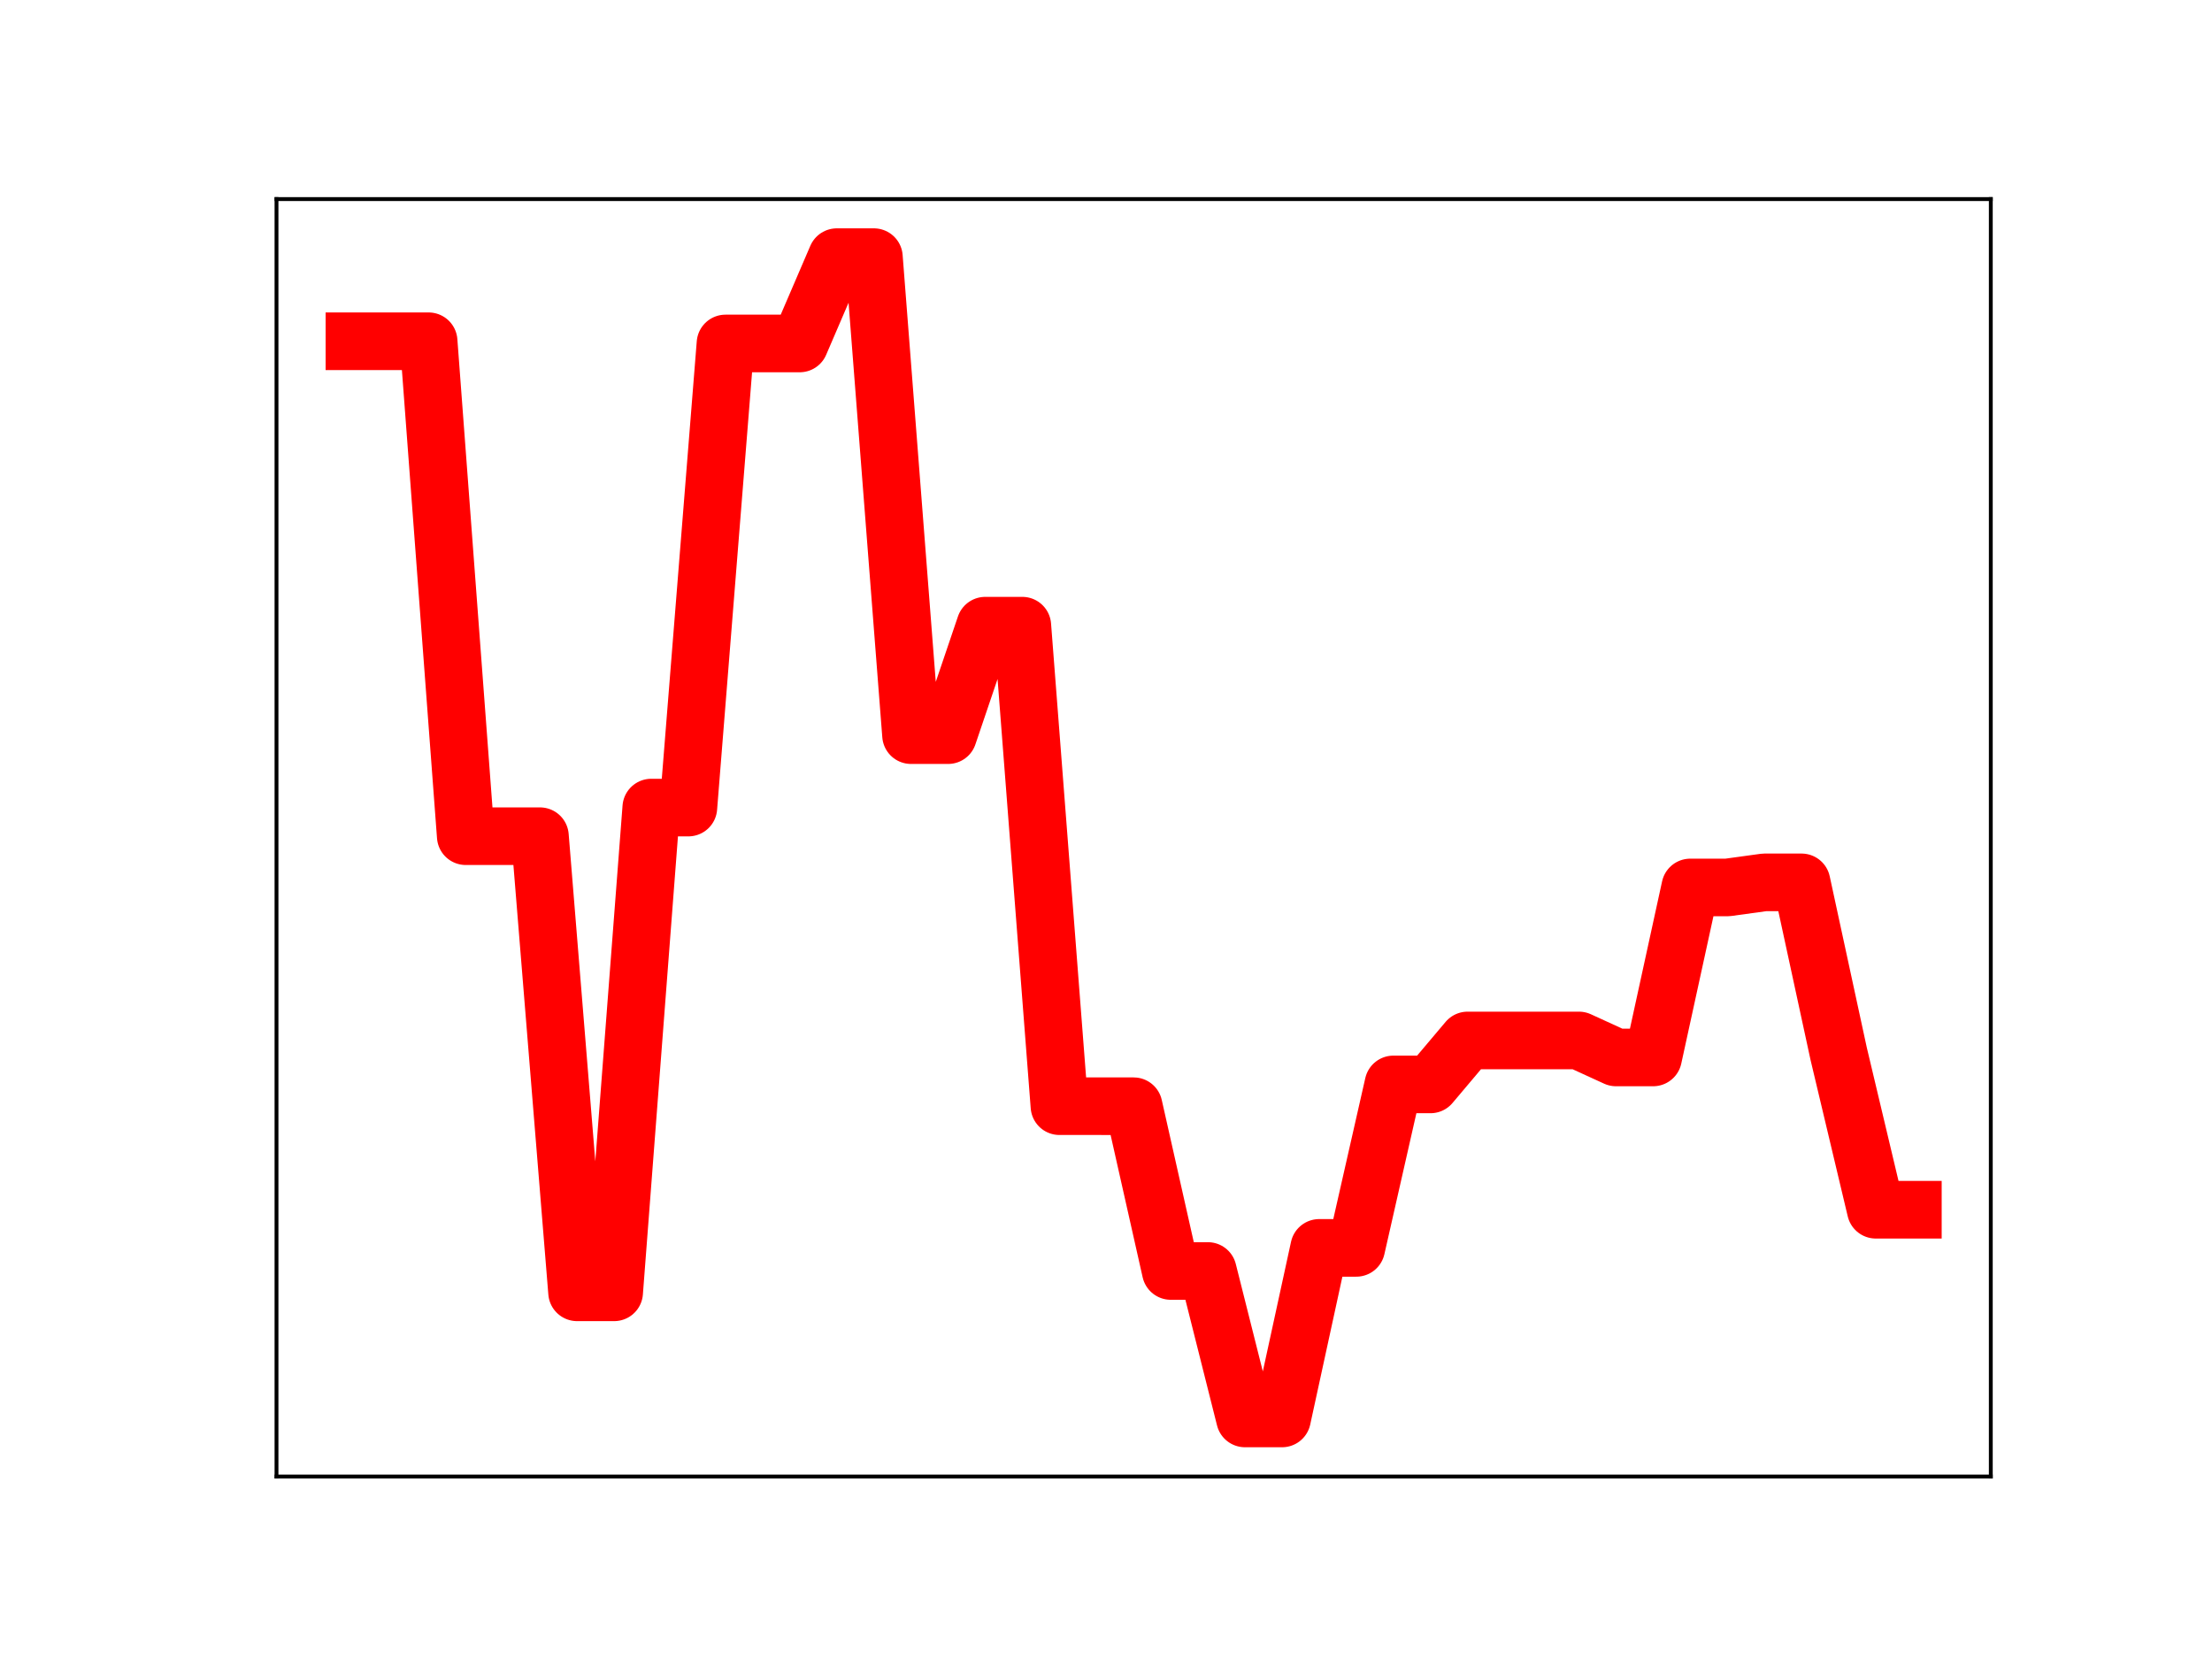 <?xml version="1.0" encoding="utf-8" standalone="no"?>
<!DOCTYPE svg PUBLIC "-//W3C//DTD SVG 1.1//EN"
  "http://www.w3.org/Graphics/SVG/1.1/DTD/svg11.dtd">
<!-- Created with matplotlib (https://matplotlib.org/) -->
<svg height="345.6pt" version="1.1" viewBox="0 0 460.8 345.6" width="460.8pt" xmlns="http://www.w3.org/2000/svg" xmlns:xlink="http://www.w3.org/1999/xlink">
 <defs>
  <style type="text/css">
*{stroke-linecap:butt;stroke-linejoin:round;}
  </style>
 </defs>
 <g id="figure_1">
  <g id="patch_1">
   <path d="M 0 345.6 
L 460.8 345.6 
L 460.8 0 
L 0 0 
z
" style="fill:#ffffff;"/>
  </g>
  <g id="axes_1">
   <g id="patch_2">
    <path d="M 57.6 307.584 
L 414.72 307.584 
L 414.72 41.472 
L 57.6 41.472 
z
" style="fill:#ffffff;"/>
   </g>
   <g id="line2d_1">
    <path clip-path="url(#p678a5bdd5f)" d="M 73.833 71.09 
L 81.563 71.09 
L 89.292 71.09 
L 97.022 174.195 
L 104.752 174.195 
L 112.482 174.195 
L 120.212 269.215 
L 127.942 269.215 
L 135.672 168.232 
L 143.402 168.232 
L 151.131 71.55 
L 158.861 71.55 
L 166.591 71.55 
L 174.321 53.568 
L 182.051 53.568 
L 189.781 153.145 
L 197.511 153.145 
L 205.241 130.339 
L 212.97 130.339 
L 220.7 230.439 
L 228.43 230.439 
L 236.16 230.446 
L 243.89 264.769 
L 251.62 264.769 
L 259.35 295.488 
L 267.079 295.488 
L 274.809 259.957 
L 282.539 259.957 
L 290.269 225.904 
L 297.999 225.904 
L 305.729 216.745 
L 313.459 216.745 
L 321.189 216.745 
L 328.918 216.745 
L 336.648 220.286 
L 344.378 220.286 
L 352.108 184.875 
L 359.838 184.875 
L 367.568 183.812 
L 375.298 183.812 
L 383.028 219.515 
L 390.757 252.011 
L 398.487 252.011 
" style="fill:none;stroke:#ff0000;stroke-linecap:square;stroke-width:12;"/>
    <defs>
     <path d="M 0 3 
C 0.796 3 1.559 2.684 2.121 2.121 
C 2.684 1.559 3 0.796 3 0 
C 3 -0.796 2.684 -1.559 2.121 -2.121 
C 1.559 -2.684 0.796 -3 0 -3 
C -0.796 -3 -1.559 -2.684 -2.121 -2.121 
C -2.684 -1.559 -3 -0.796 -3 0 
C -3 0.796 -2.684 1.559 -2.121 2.121 
C -1.559 2.684 -0.796 3 0 3 
z
" id="mfe9ae3cd58" style="stroke:#ff0000;"/>
    </defs>
    <g clip-path="url(#p678a5bdd5f)">
     <use style="fill:#ff0000;stroke:#ff0000;" x="73.833" xlink:href="#mfe9ae3cd58" y="71.09"/>
     <use style="fill:#ff0000;stroke:#ff0000;" x="81.563" xlink:href="#mfe9ae3cd58" y="71.09"/>
     <use style="fill:#ff0000;stroke:#ff0000;" x="89.292" xlink:href="#mfe9ae3cd58" y="71.09"/>
     <use style="fill:#ff0000;stroke:#ff0000;" x="97.022" xlink:href="#mfe9ae3cd58" y="174.195"/>
     <use style="fill:#ff0000;stroke:#ff0000;" x="104.752" xlink:href="#mfe9ae3cd58" y="174.195"/>
     <use style="fill:#ff0000;stroke:#ff0000;" x="112.482" xlink:href="#mfe9ae3cd58" y="174.195"/>
     <use style="fill:#ff0000;stroke:#ff0000;" x="120.212" xlink:href="#mfe9ae3cd58" y="269.215"/>
     <use style="fill:#ff0000;stroke:#ff0000;" x="127.942" xlink:href="#mfe9ae3cd58" y="269.215"/>
     <use style="fill:#ff0000;stroke:#ff0000;" x="135.672" xlink:href="#mfe9ae3cd58" y="168.232"/>
     <use style="fill:#ff0000;stroke:#ff0000;" x="143.402" xlink:href="#mfe9ae3cd58" y="168.232"/>
     <use style="fill:#ff0000;stroke:#ff0000;" x="151.131" xlink:href="#mfe9ae3cd58" y="71.55"/>
     <use style="fill:#ff0000;stroke:#ff0000;" x="158.861" xlink:href="#mfe9ae3cd58" y="71.55"/>
     <use style="fill:#ff0000;stroke:#ff0000;" x="166.591" xlink:href="#mfe9ae3cd58" y="71.55"/>
     <use style="fill:#ff0000;stroke:#ff0000;" x="174.321" xlink:href="#mfe9ae3cd58" y="53.568"/>
     <use style="fill:#ff0000;stroke:#ff0000;" x="182.051" xlink:href="#mfe9ae3cd58" y="53.568"/>
     <use style="fill:#ff0000;stroke:#ff0000;" x="189.781" xlink:href="#mfe9ae3cd58" y="153.145"/>
     <use style="fill:#ff0000;stroke:#ff0000;" x="197.511" xlink:href="#mfe9ae3cd58" y="153.145"/>
     <use style="fill:#ff0000;stroke:#ff0000;" x="205.241" xlink:href="#mfe9ae3cd58" y="130.339"/>
     <use style="fill:#ff0000;stroke:#ff0000;" x="212.97" xlink:href="#mfe9ae3cd58" y="130.339"/>
     <use style="fill:#ff0000;stroke:#ff0000;" x="220.7" xlink:href="#mfe9ae3cd58" y="230.439"/>
     <use style="fill:#ff0000;stroke:#ff0000;" x="228.43" xlink:href="#mfe9ae3cd58" y="230.439"/>
     <use style="fill:#ff0000;stroke:#ff0000;" x="236.16" xlink:href="#mfe9ae3cd58" y="230.446"/>
     <use style="fill:#ff0000;stroke:#ff0000;" x="243.89" xlink:href="#mfe9ae3cd58" y="264.769"/>
     <use style="fill:#ff0000;stroke:#ff0000;" x="251.62" xlink:href="#mfe9ae3cd58" y="264.769"/>
     <use style="fill:#ff0000;stroke:#ff0000;" x="259.35" xlink:href="#mfe9ae3cd58" y="295.488"/>
     <use style="fill:#ff0000;stroke:#ff0000;" x="267.079" xlink:href="#mfe9ae3cd58" y="295.488"/>
     <use style="fill:#ff0000;stroke:#ff0000;" x="274.809" xlink:href="#mfe9ae3cd58" y="259.957"/>
     <use style="fill:#ff0000;stroke:#ff0000;" x="282.539" xlink:href="#mfe9ae3cd58" y="259.957"/>
     <use style="fill:#ff0000;stroke:#ff0000;" x="290.269" xlink:href="#mfe9ae3cd58" y="225.904"/>
     <use style="fill:#ff0000;stroke:#ff0000;" x="297.999" xlink:href="#mfe9ae3cd58" y="225.904"/>
     <use style="fill:#ff0000;stroke:#ff0000;" x="305.729" xlink:href="#mfe9ae3cd58" y="216.745"/>
     <use style="fill:#ff0000;stroke:#ff0000;" x="313.459" xlink:href="#mfe9ae3cd58" y="216.745"/>
     <use style="fill:#ff0000;stroke:#ff0000;" x="321.189" xlink:href="#mfe9ae3cd58" y="216.745"/>
     <use style="fill:#ff0000;stroke:#ff0000;" x="328.918" xlink:href="#mfe9ae3cd58" y="216.745"/>
     <use style="fill:#ff0000;stroke:#ff0000;" x="336.648" xlink:href="#mfe9ae3cd58" y="220.286"/>
     <use style="fill:#ff0000;stroke:#ff0000;" x="344.378" xlink:href="#mfe9ae3cd58" y="220.286"/>
     <use style="fill:#ff0000;stroke:#ff0000;" x="352.108" xlink:href="#mfe9ae3cd58" y="184.875"/>
     <use style="fill:#ff0000;stroke:#ff0000;" x="359.838" xlink:href="#mfe9ae3cd58" y="184.875"/>
     <use style="fill:#ff0000;stroke:#ff0000;" x="367.568" xlink:href="#mfe9ae3cd58" y="183.812"/>
     <use style="fill:#ff0000;stroke:#ff0000;" x="375.298" xlink:href="#mfe9ae3cd58" y="183.812"/>
     <use style="fill:#ff0000;stroke:#ff0000;" x="383.028" xlink:href="#mfe9ae3cd58" y="219.515"/>
     <use style="fill:#ff0000;stroke:#ff0000;" x="390.757" xlink:href="#mfe9ae3cd58" y="252.011"/>
     <use style="fill:#ff0000;stroke:#ff0000;" x="398.487" xlink:href="#mfe9ae3cd58" y="252.011"/>
    </g>
   </g>
   <g id="patch_3">
    <path d="M 57.6 307.584 
L 57.6 41.472 
" style="fill:none;stroke:#000000;stroke-linecap:square;stroke-linejoin:miter;stroke-width:0.8;"/>
   </g>
   <g id="patch_4">
    <path d="M 414.72 307.584 
L 414.72 41.472 
" style="fill:none;stroke:#000000;stroke-linecap:square;stroke-linejoin:miter;stroke-width:0.8;"/>
   </g>
   <g id="patch_5">
    <path d="M 57.6 307.584 
L 414.72 307.584 
" style="fill:none;stroke:#000000;stroke-linecap:square;stroke-linejoin:miter;stroke-width:0.8;"/>
   </g>
   <g id="patch_6">
    <path d="M 57.6 41.472 
L 414.72 41.472 
" style="fill:none;stroke:#000000;stroke-linecap:square;stroke-linejoin:miter;stroke-width:0.8;"/>
   </g>
  </g>
 </g>
 <defs>
  <clipPath id="p678a5bdd5f">
   <rect height="266.112" width="357.12" x="57.6" y="41.472"/>
  </clipPath>
 </defs>
</svg>
